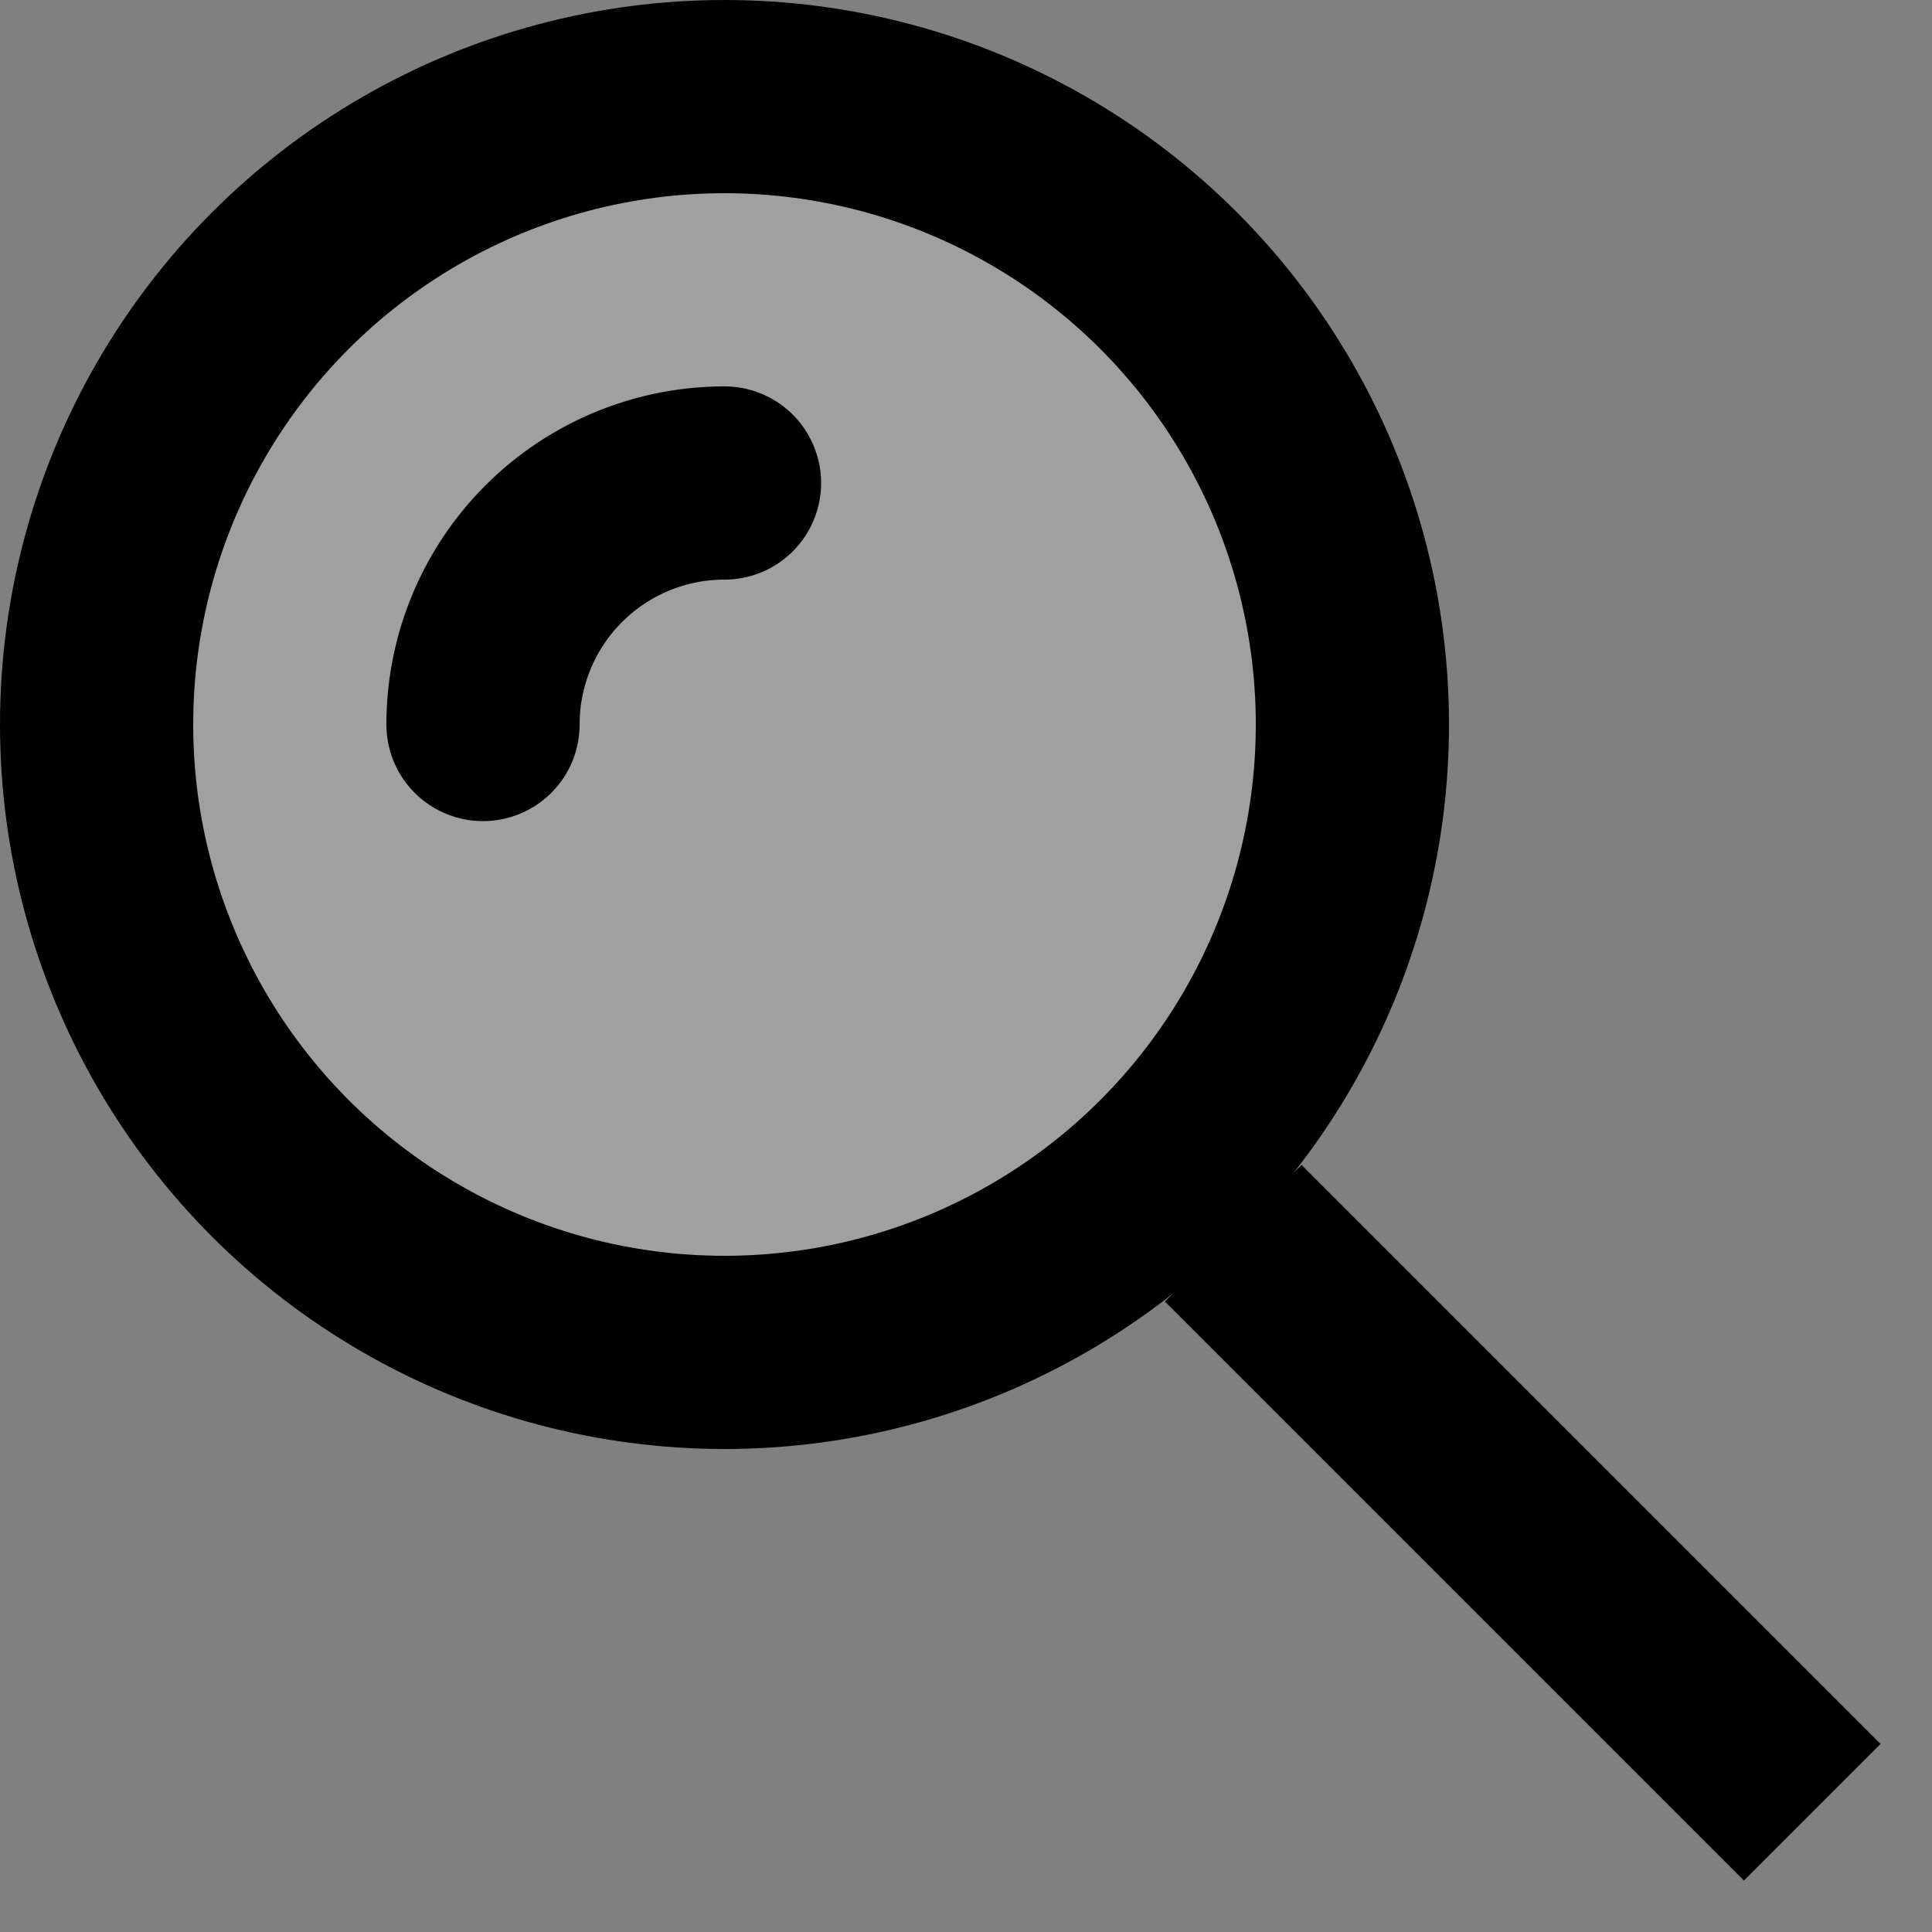 <svg viewBox="0 0 20 20" xmlns="http://www.w3.org/2000/svg"><rect x="0" y="0" width="20" height="20" fill="#808080" stroke="none"/><g stroke="#000" stroke-width="2" fill="none" fill-rule="evenodd"><circle cx="7.5" cy="7.5" r="6.5" fill="#fff" fill-opacity=".25"/><path d="M7.5 5A2.5 2.5 0 005 7.5" fill="#fff" fill-opacity=".25" stroke-linecap="round"/><path d="M13.473 13.473l4.58 4.58" stroke-linecap="square"/></g></svg>